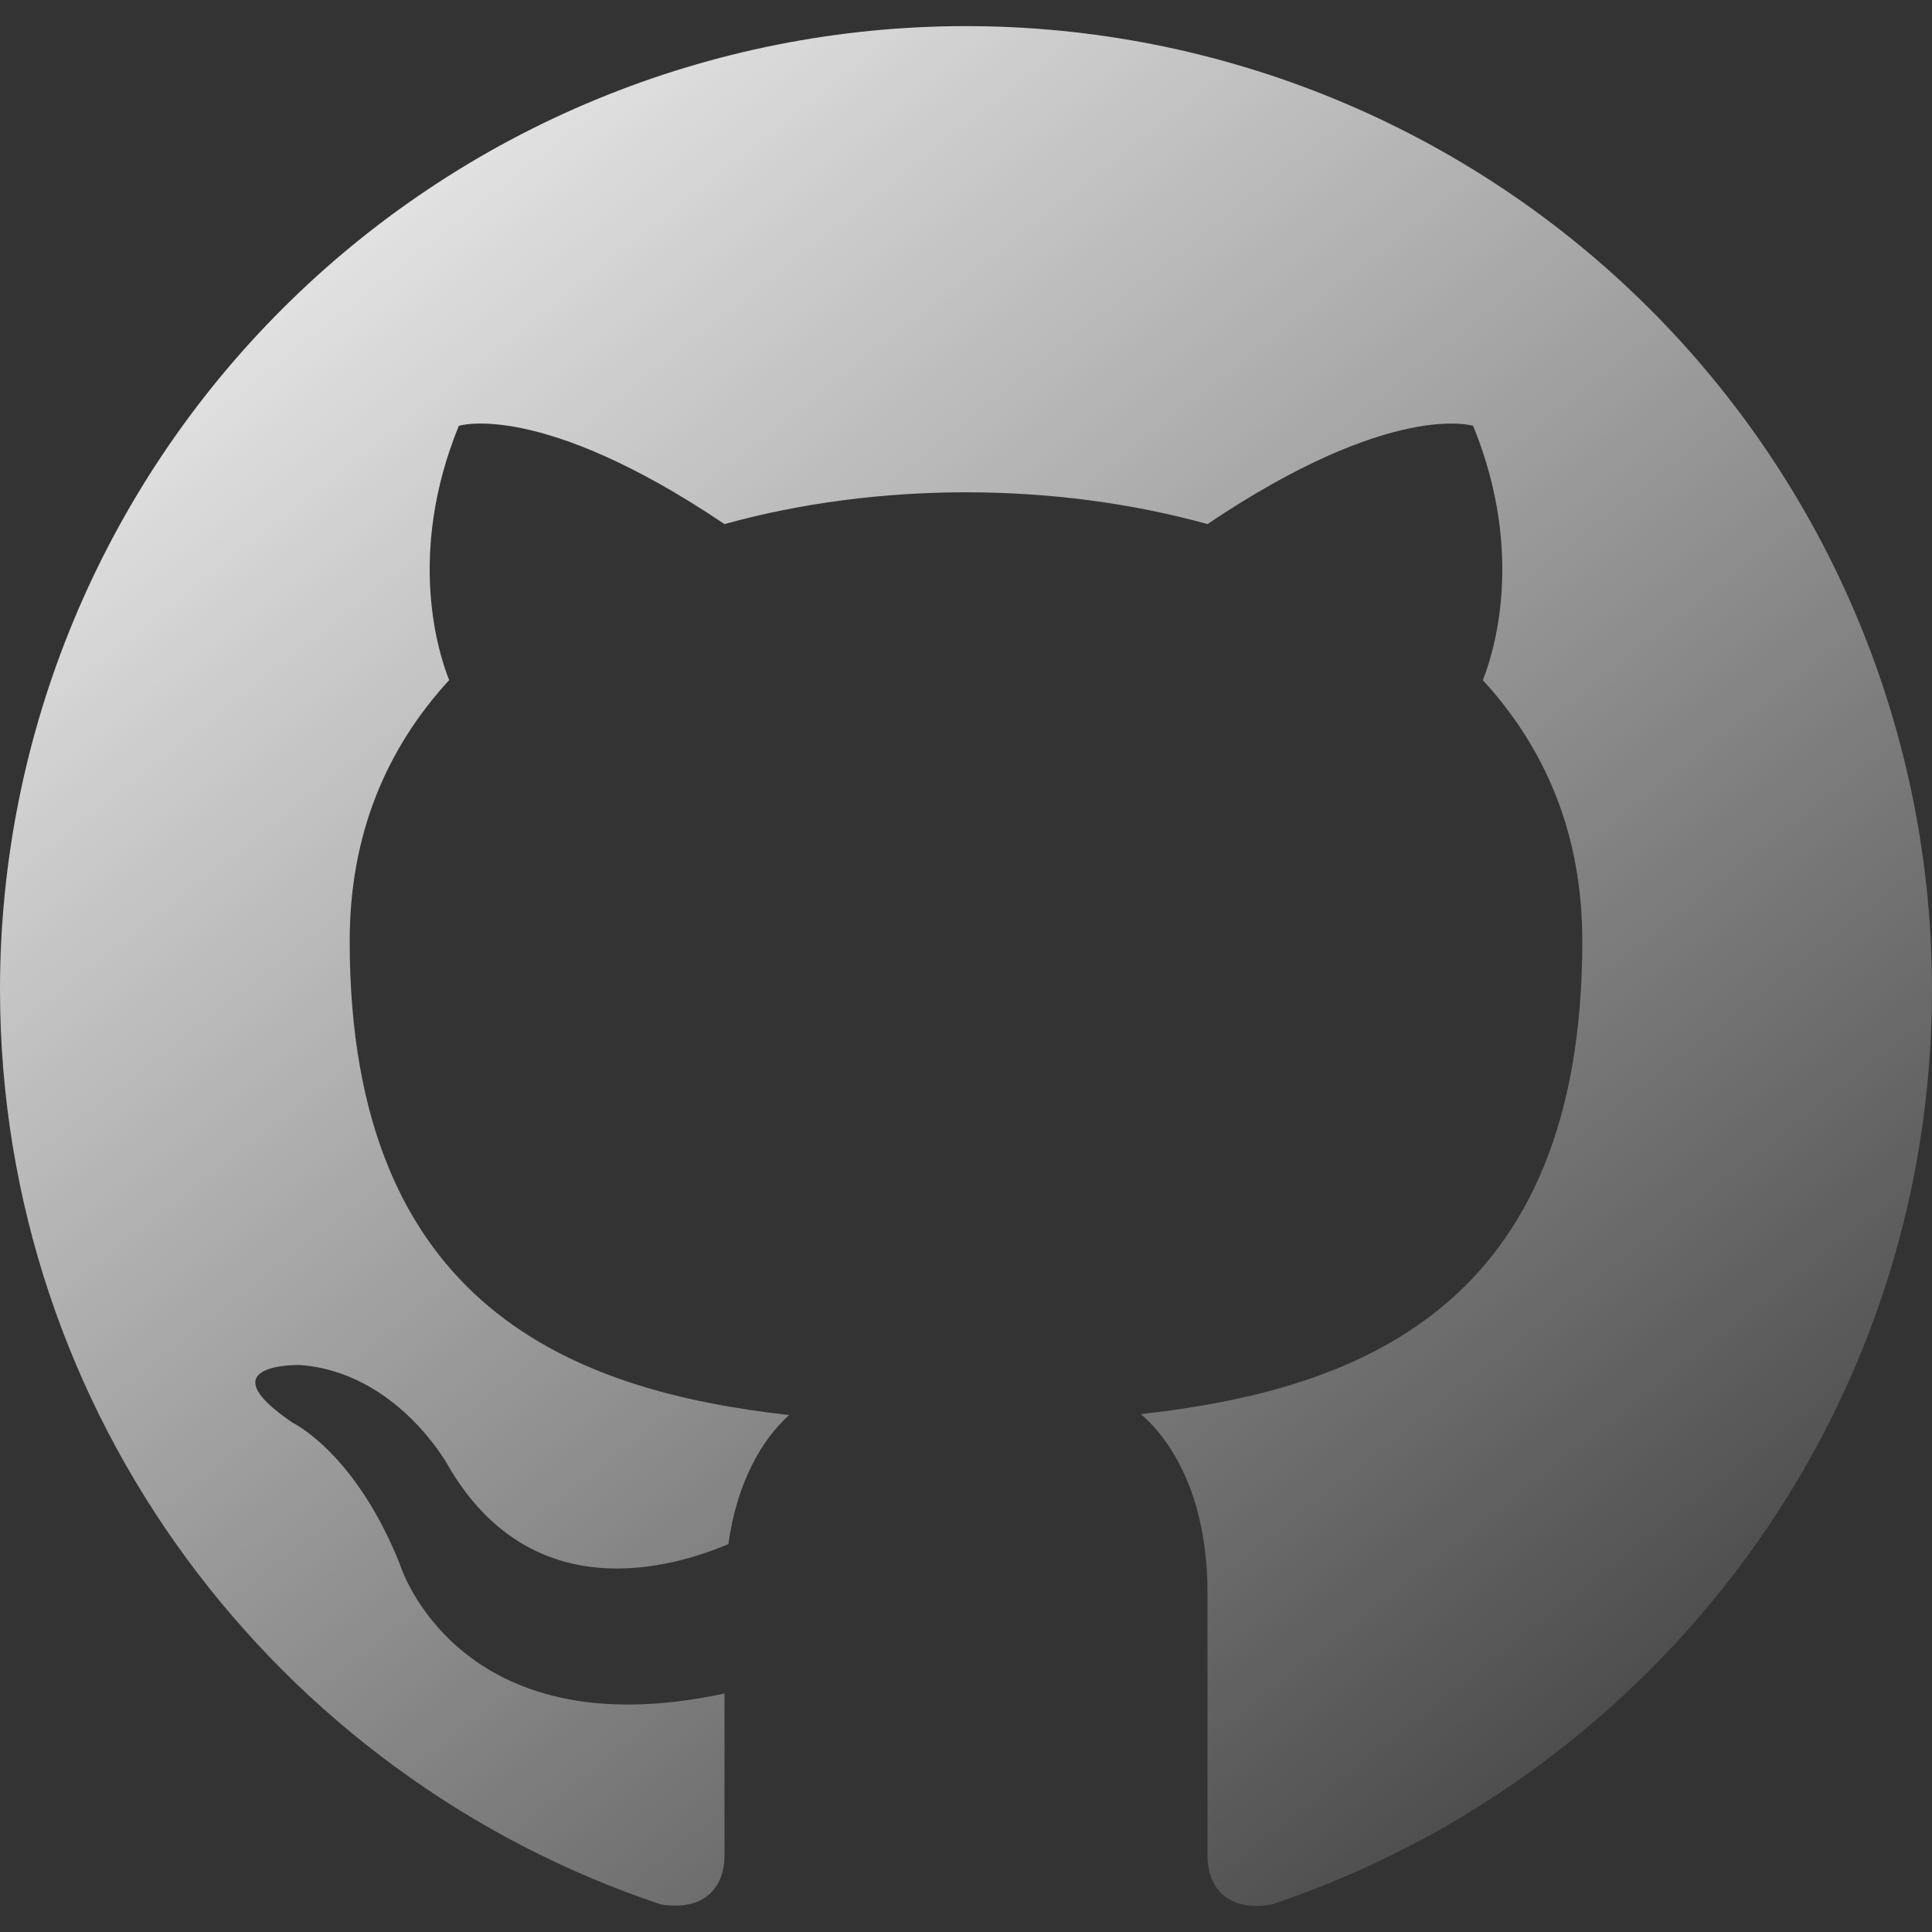 <svg width="37" height="37" viewBox="0 0 37 37" fill="none" xmlns="http://www.w3.org/2000/svg">
<rect x="0" y="0" width="37" height="37" fill="#333333" stroke="none"/>
<path d="M18.5 0.5C16.07 0.5 13.665 0.977 11.42 1.904C9.176 2.831 7.136 4.19 5.419 5.903C1.949 9.362 0 14.055 0 18.947C0 27.1 5.309 34.018 12.654 36.471C13.579 36.619 13.875 36.047 13.875 35.549V32.432C8.751 33.538 7.659 29.96 7.659 29.96C6.808 27.82 5.606 27.248 5.606 27.248C3.922 26.104 5.735 26.141 5.735 26.141C7.585 26.27 8.566 28.041 8.566 28.041C10.175 30.845 12.895 30.015 13.949 29.572C14.116 28.373 14.597 27.562 15.114 27.1C11.008 26.639 6.697 25.053 6.697 18.024C6.697 15.977 7.4 14.335 8.602 13.025C8.418 12.564 7.77 10.646 8.787 8.155C8.787 8.155 10.341 7.657 13.875 10.037C15.336 9.631 16.927 9.428 18.5 9.428C20.073 9.428 21.663 9.631 23.125 10.037C26.659 7.657 28.212 8.155 28.212 8.155C29.23 10.646 28.582 12.564 28.398 13.025C29.6 14.335 30.303 15.977 30.303 18.024C30.303 25.071 25.974 26.621 21.849 27.082C22.515 27.654 23.125 28.779 23.125 30.495V35.549C23.125 36.047 23.421 36.637 24.364 36.471C31.709 33.999 37 27.1 37 18.947C37 16.524 36.522 14.126 35.592 11.888C34.662 9.649 33.299 7.616 31.581 5.903C29.864 4.19 27.824 2.831 25.58 1.904C23.335 0.977 20.93 0.5 18.5 0.5Z" fill="url(#paint0_linear_76_10)"/>
<defs>
<linearGradient id="paint0_linear_76_10" x1="0" y1="0.5" x2="31.678" y2="40.695" gradientUnits="userSpaceOnUse">
<stop stop-color="white"/>
<stop offset="1" stop-color="white" stop-opacity="0"/>
</linearGradient>
</defs>
</svg>
